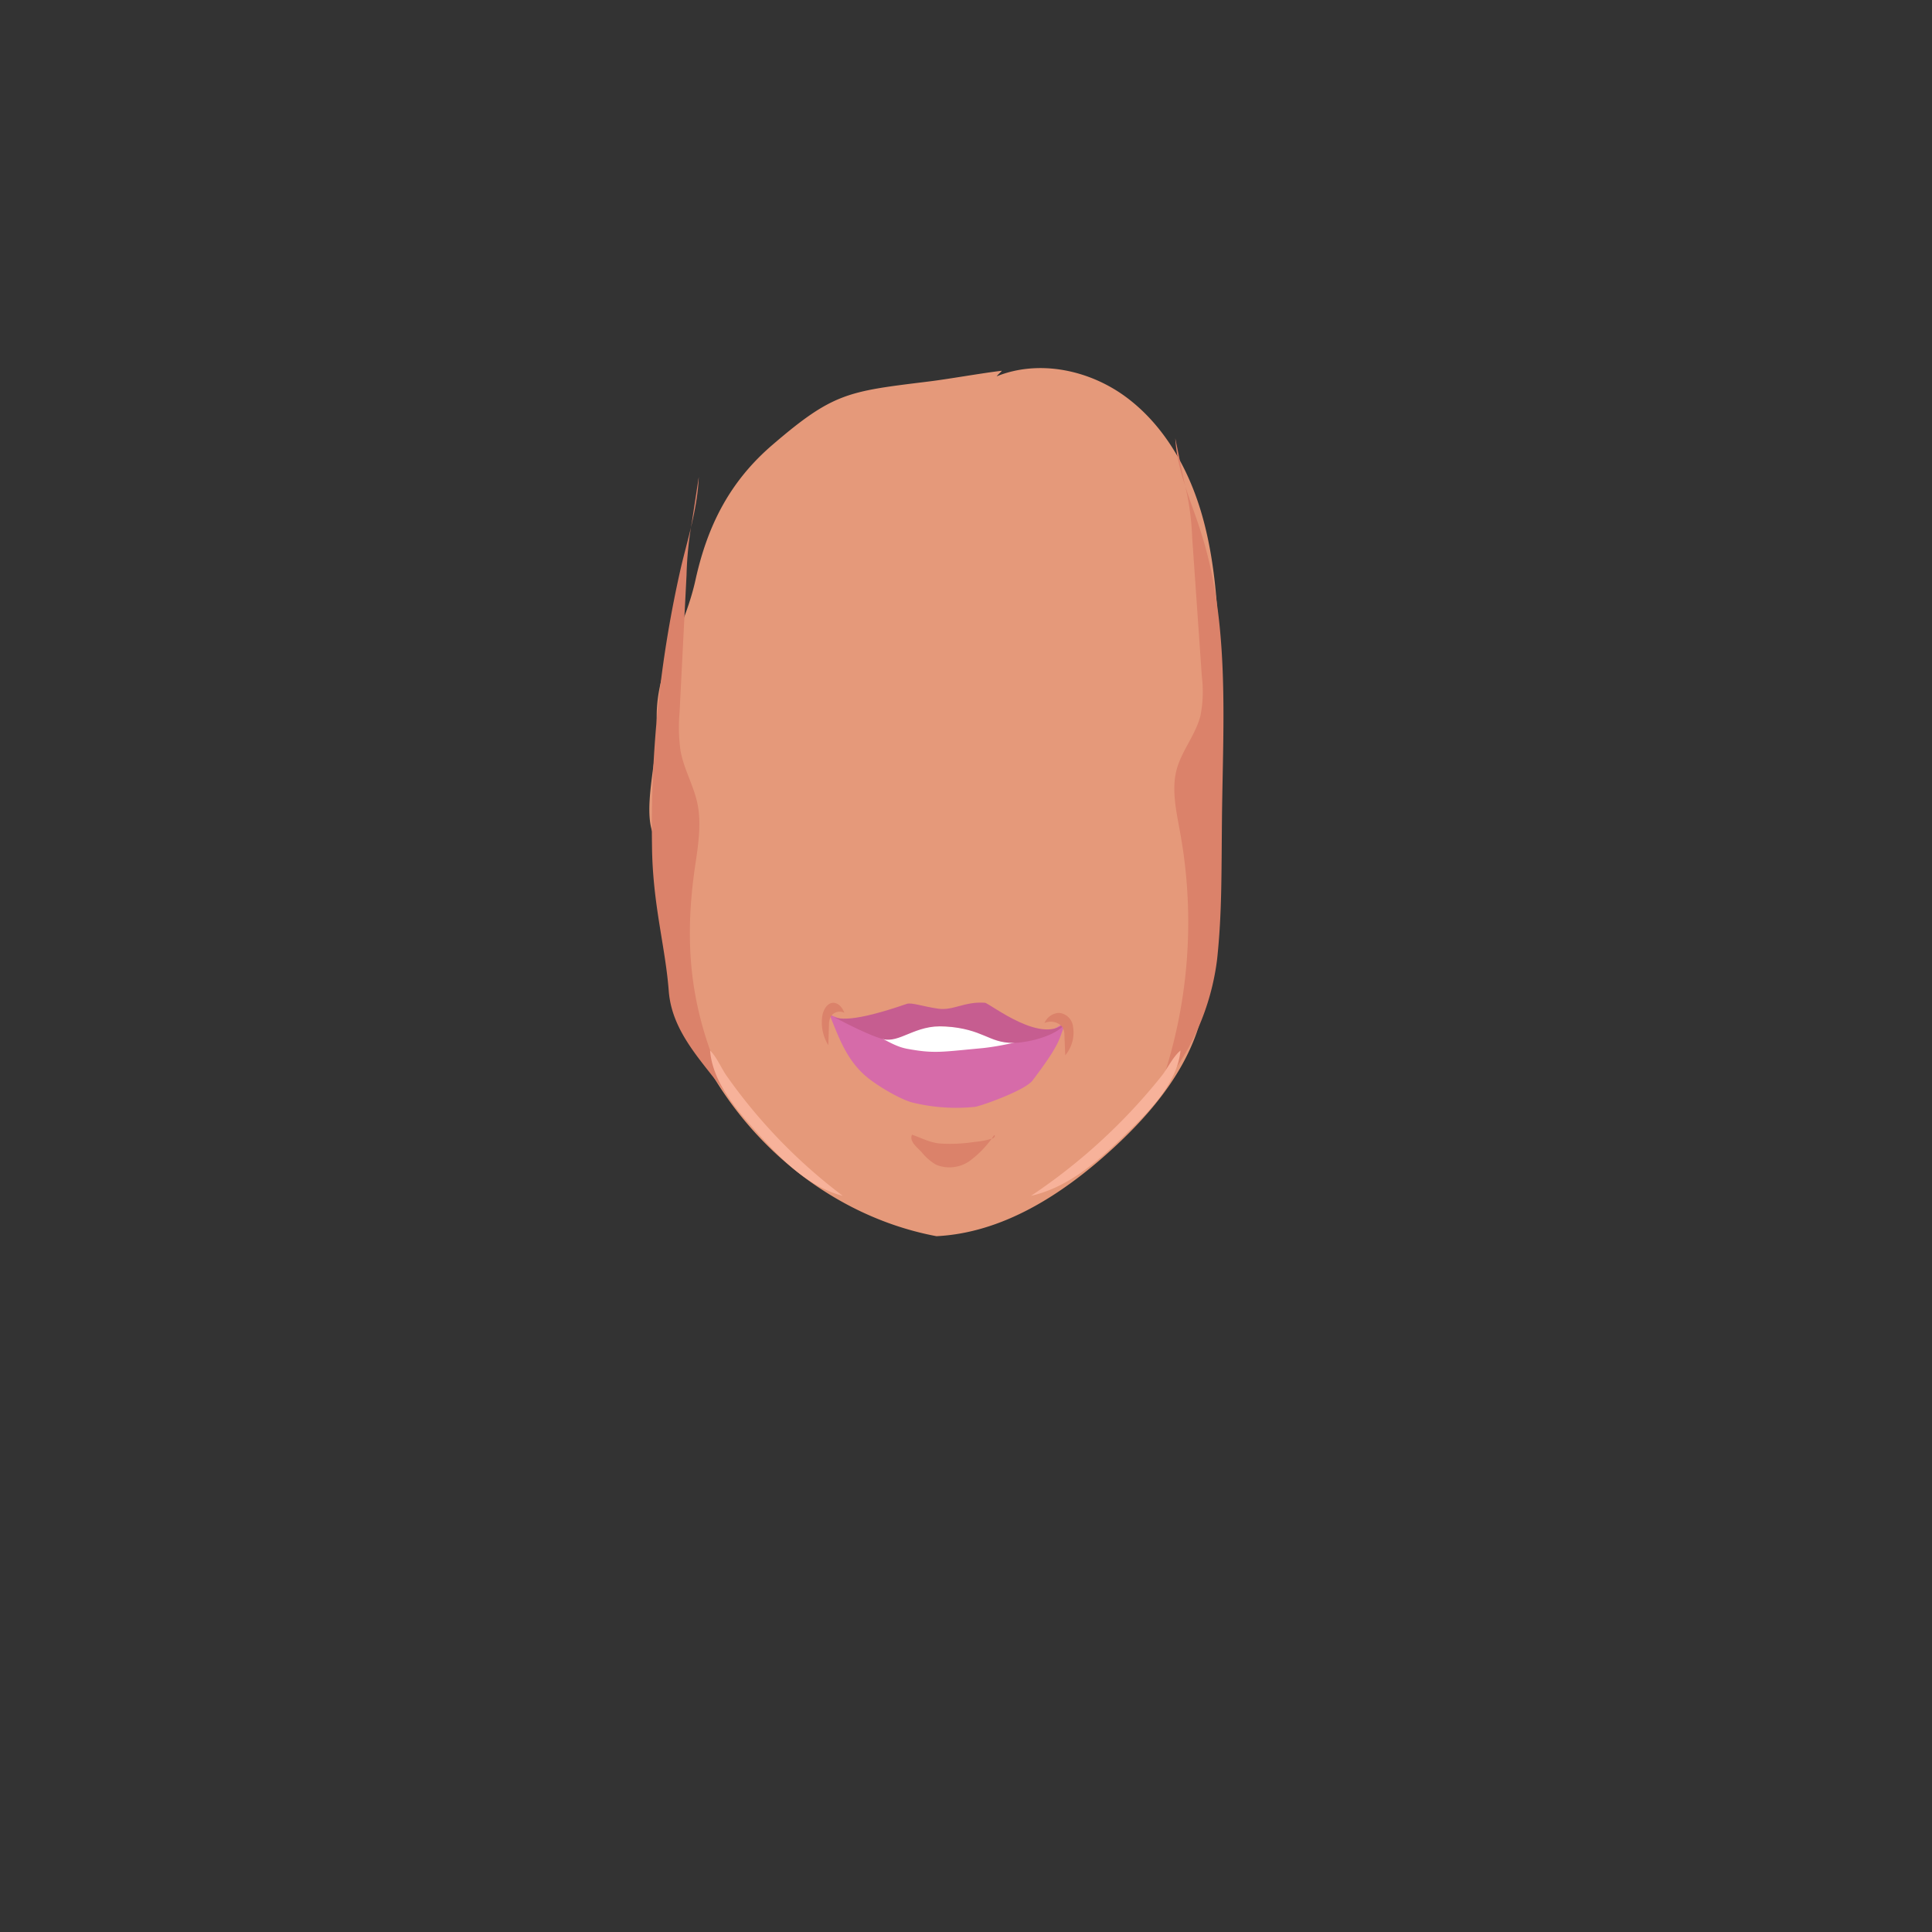 <svg id="HeadF" xmlns="http://www.w3.org/2000/svg" viewBox="0 0 400 400"><rect x="0" y="0" width="400" height="400" fill="#333333" stroke="none"/><g id="MouthF"><path id="Face" d="M193.88,255.94c13.7-.68,26-8.59,36.16-17.83,7.5-6.83,14.36-14.78,17.73-24.36,2-5.85,2.73-12.08,3.27-18.26a481.55,481.55,0,0,0,1.4-61.6c-.39-9.49-1.09-19.06-3.84-28.15S240.88,88,233.26,82.3s-18.09-7.93-26.9-4.39c.11-.22.95-.94,1.06-1.15-4.53.54-11,1.73-15.58,2.28-16.26,2-19.4,2.31-31.84,13-8.83,7.55-13.5,16.66-16,28s-8.62,18.4-8,30c.31,5.81-2.79,16.46-1,22,1.39,4.31.36,11.78,2,16,2.58,6.64,2,14.12,4.24,20.88C149.1,232.41,169.5,251.35,193.88,255.94Z" style="fill:#e5997a"/><path id="CheekShadowR" d="M245.26,100.12a54.37,54.37,0,0,1,1.57,11.21l2,28.74a25.66,25.66,0,0,1-.28,8.06c-1,4.05-4,7.4-5,11.44s0,8.44.75,12.62a103.37,103.37,0,0,1-4.3,53.47,51.08,51.08,0,0,0,12-27.13c1-9.53.87-17.19,1-29.53.23-19.84,1.66-40.46-4.52-59.32-2-6.23-4.8-12.37-5.15-18.93" style="fill:#db826a"/><path id="CheekShadowL" d="M143.26,108a73.51,73.51,0,0,0-1.12,11.08l-1.44,28.38a35.09,35.09,0,0,0,.2,8c.73,4,2.83,7.3,3.57,11.29s.07,8.35-.54,12.47C141,199,144,213,152,229c-4.6-7.54-12.78-14-13.54-23.8-.72-9.41-3.37-18-3.47-30.2a241.14,241.14,0,0,1,6-57.55c1.46-6.16,3.43-12.22,3.68-18.7" style="fill:#db826a"/><path id="CheekShineR" d="M240.47,222.8a119.38,119.38,0,0,1-27,24.78c7.86-1.77,14.19-7.43,19.94-13.08,4.54-4.45,10.35-10.25,11-17C242.83,218.8,241.75,221.2,240.47,222.8Z" style="fill:#f7b29a"/><path id="CheekShineL" d="M150.48,222.8a111.31,111.31,0,0,0,24,24.78c-7-1.77-12.61-7.43-17.72-13.08-4-4.45-9.2-10.25-9.75-17C148.38,218.8,149.34,221.2,150.48,222.8Z" style="fill:#f7b29a"/><path id="InsideMouth" d="M219.25,213.23s-12.37,3.93-25.36,2.45c-15.34-1.75-20.51-4.38-20.51-4.38s2,9.62,8.3,11.57c5.84,1.81,16,1.94,23.62-.18C213.76,220.34,219.25,213.23,219.25,213.23Z" style="fill:#c47474"/><path id="Tongue" d="M202.68,225.83a7.92,7.92,0,0,0,4.35-2.24c1.17-1.19,2-3,1.29-4.55-.8-1.82-3.2-2.33-5.17-2s-3.84,1.22-5.83,1.22c-2.92,0-5.83-1.87-8.6-1a4.62,4.62,0,0,0-2.87,2.73,4.57,4.57,0,0,0,.37,3.93,6.32,6.32,0,0,0,2.2,2.1,17.77,17.77,0,0,0,10.16,2.23,8,8,0,0,0,2.65-.43,9.21,9.21,0,0,0,3.54-3.1" style="fill:#9e3838"/><path id="UpperTeeth" d="M177.91,215c2.19,1.08,3.61,3.26,5.94,4,7.92,2.54,16.82,2,25.56-2.08a15.51,15.51,0,0,0,3.27-2.54c1.18-1,1.7-.52.78-1.72-9,.07-15.78-.23-24.81-.16-2.24,0-4.49,0-6.73-.07-1.41-.06-5-.88-6.61-1.1C172.94,211,176.64,214.37,177.91,215Z" style="fill:#fff"/><path id="LowerTeeth" d="M180.8,220.67a13.13,13.13,0,0,0,6.34,1.86c7.82.82,14.84,1.16,22.68.08,1.35-.18,2.78.1,3.88-1s3-4.9,2.21-6.34c-8.08-.2-16.61.59-24.69.38-2,0-4-.1-6-.28-1.27-.12-4.19-.24-5.66-.55C177.44,214.41,179.69,219.9,180.8,220.67Z" style="fill:#fff"/><path id="LowerLip" d="M171.76,210.1c10.29,3.8,12.33,6.4,16.21,7.07,5.48,1,7,.61,15.18-.14,2.67-.24,12.76-1.74,17.75-5.68-2,3.69-.23,3.27-7.13,12.36-1.57,2.07-10.73,5.3-11.92,5.45a37.83,37.83,0,0,1-12.68-.83c-2.32-.48-7.38-3.37-9.87-5.49C175.14,219.3,173.55,214.45,171.76,210.1Z" style="fill:#d66ba9"/><path id="UpperLip" d="M220.9,211.35c-4.65,5.57-16-3.67-17-3.74-4.22-.3-6.5,1.66-9.62,1.23s-5.54-1.34-6.54-1c-11.08,3.82-14.42,3.41-16,2.26-.13-.1,7.32,4,10.94,5s6.71-3,13-2.59c7.93.53,9,3.41,14,3.41C213,215.91,219.53,214.31,220.9,211.35Z" style="fill:#c65d90"/><path id="LipWrinkleL" d="M174.83,209.7a2.16,2.16,0,0,0-2.89.88,4.28,4.28,0,0,0-.31,1.73l-.14,4.09a9,9,0,0,1-1.25-6c.19-1.29,1-2.76,2.28-2.78,1.12,0,1.94,1.08,2.32,2.14" style="fill:#db826a"/><path id="LipWrinkleR" d="M216.29,211.79a3.17,3.17,0,0,1,3.69.87,3.48,3.48,0,0,1,.4,1.74l.17,4.09a7.36,7.36,0,0,0,1.6-6,3.19,3.19,0,0,0-2.91-2.78,3.41,3.41,0,0,0-3,2.13" style="fill:#db826a"/><path id="ChinShadow" d="M194.57,236.75a32.73,32.73,0,0,0,7.13-.32,16.82,16.82,0,0,0,3.85-.75c.31-.11.6-.61.27-.66a21.18,21.18,0,0,1-5,5.3,7.26,7.26,0,0,1-7,.83,10.57,10.57,0,0,1-2.93-2.52c-.86-1-2.72-2.26-2.07-3.7C190.78,235.59,192.43,236.54,194.57,236.75Z" style="fill:#db826a"/></g></svg>